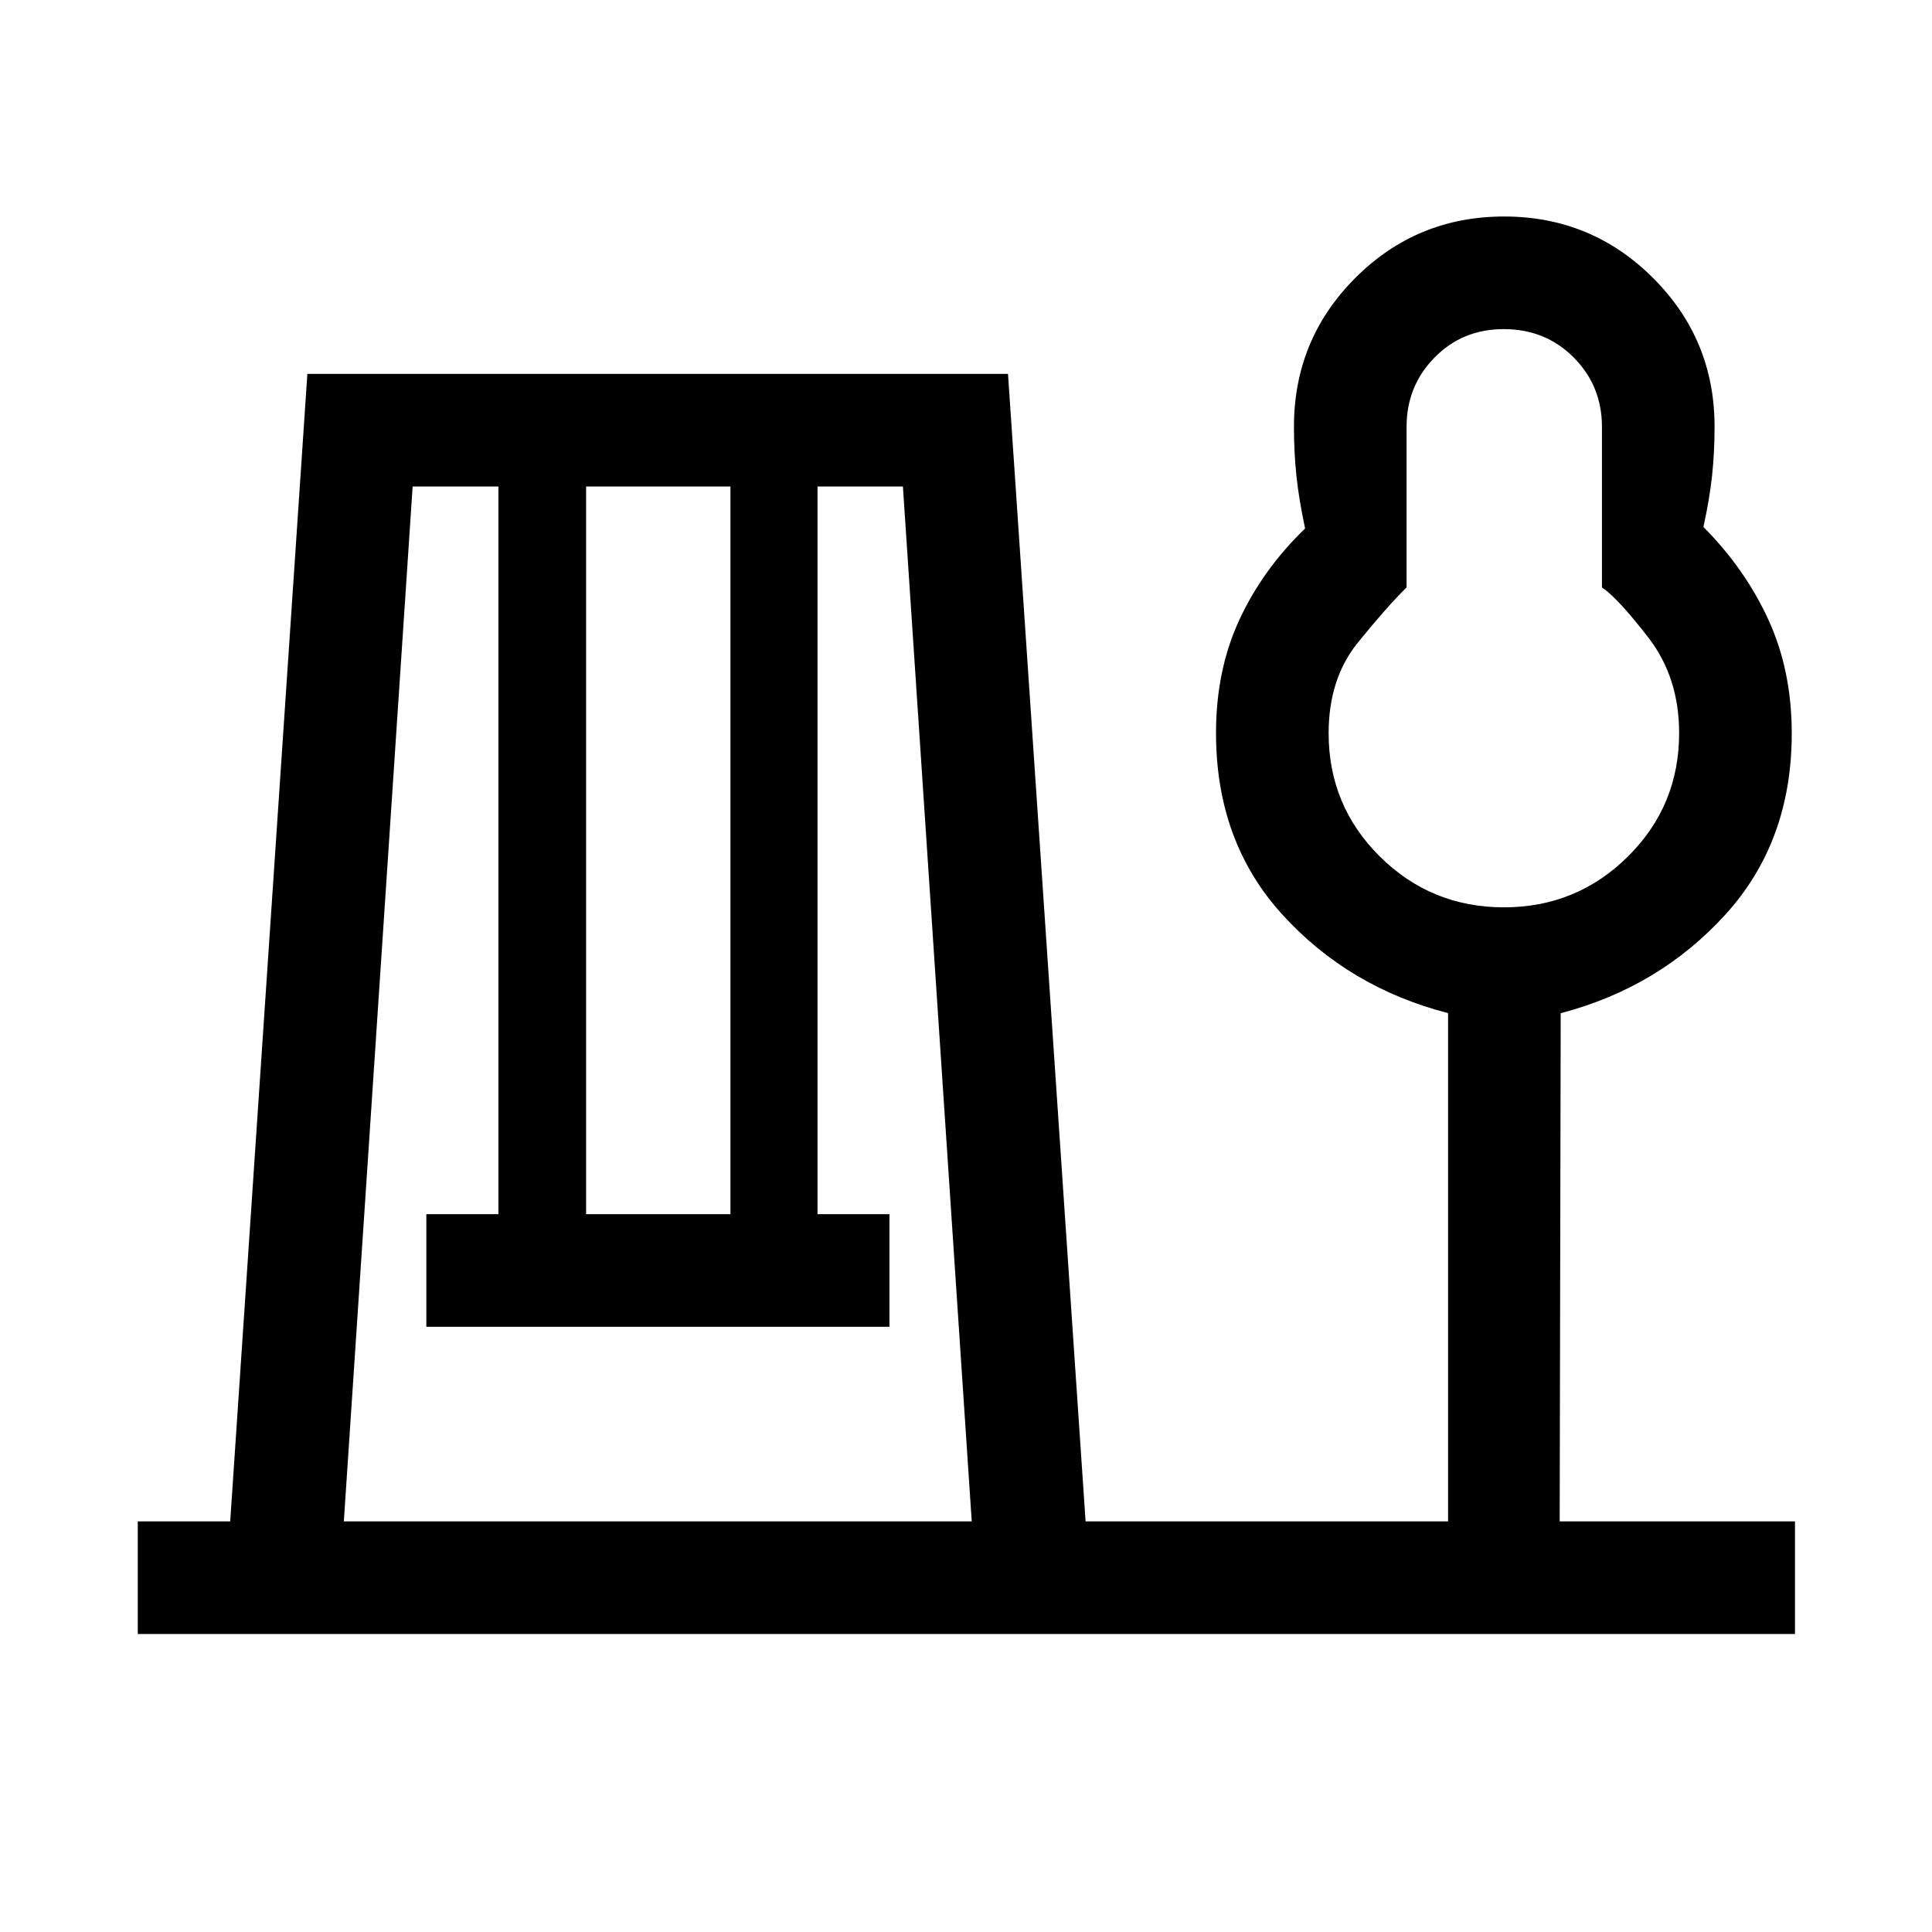 <svg xmlns="http://www.w3.org/2000/svg" height="24" viewBox="0 -960 960 960" width="24"><path d="M68.46-148.08v-55.96h45.93l38.34-570.19h348.14l38.55 570.19h180.12v-252.54q-49.35-12.73-82.33-48.96-32.98-36.22-32.98-90.17 0-31.3 11.6-56.31 11.59-25.02 32.67-45.38-3.08-14.41-4.31-26.11-1.23-11.69-1.23-24.45 0-43.4 30.49-73.93 30.49-30.53 73.92-30.53 43.44 0 74.01 30.53 30.58 30.53 30.58 73.89 0 12.63-1.23 24.22-1.23 11.59-4.31 25.64 20.69 20.78 32.29 46.07 11.6 25.29 11.6 56.5 0 53.8-32.98 90.03-32.99 36.23-81.83 48.99l-.5 252.51h116.92v55.96H68.46Zm102.39-55.96h312l-34.2-514.23h-42.42v361.58h35.73v55.96H211.85v-55.96h35.8v-361.58h-42.61l-34.19 514.23Zm120.38-152.65h71.73v-361.58h-71.73v361.58Zm456.04-152.46q36.14 0 61.61-25.23t25.47-61.31q0-27.69-15.22-47.41-15.21-19.71-23.13-25.02v-79.78q0-20.33-14.02-34.45-14.03-14.11-34.76-14.11-20.57 0-34.43 14.15-13.87 14.16-13.87 34.35v79.84q-9.57 9.39-24.15 27.35-14.58 17.96-14.58 45.08 0 36.08 25.47 61.31 25.47 25.23 61.61 25.23Zm.15-86.54Z"/></svg>